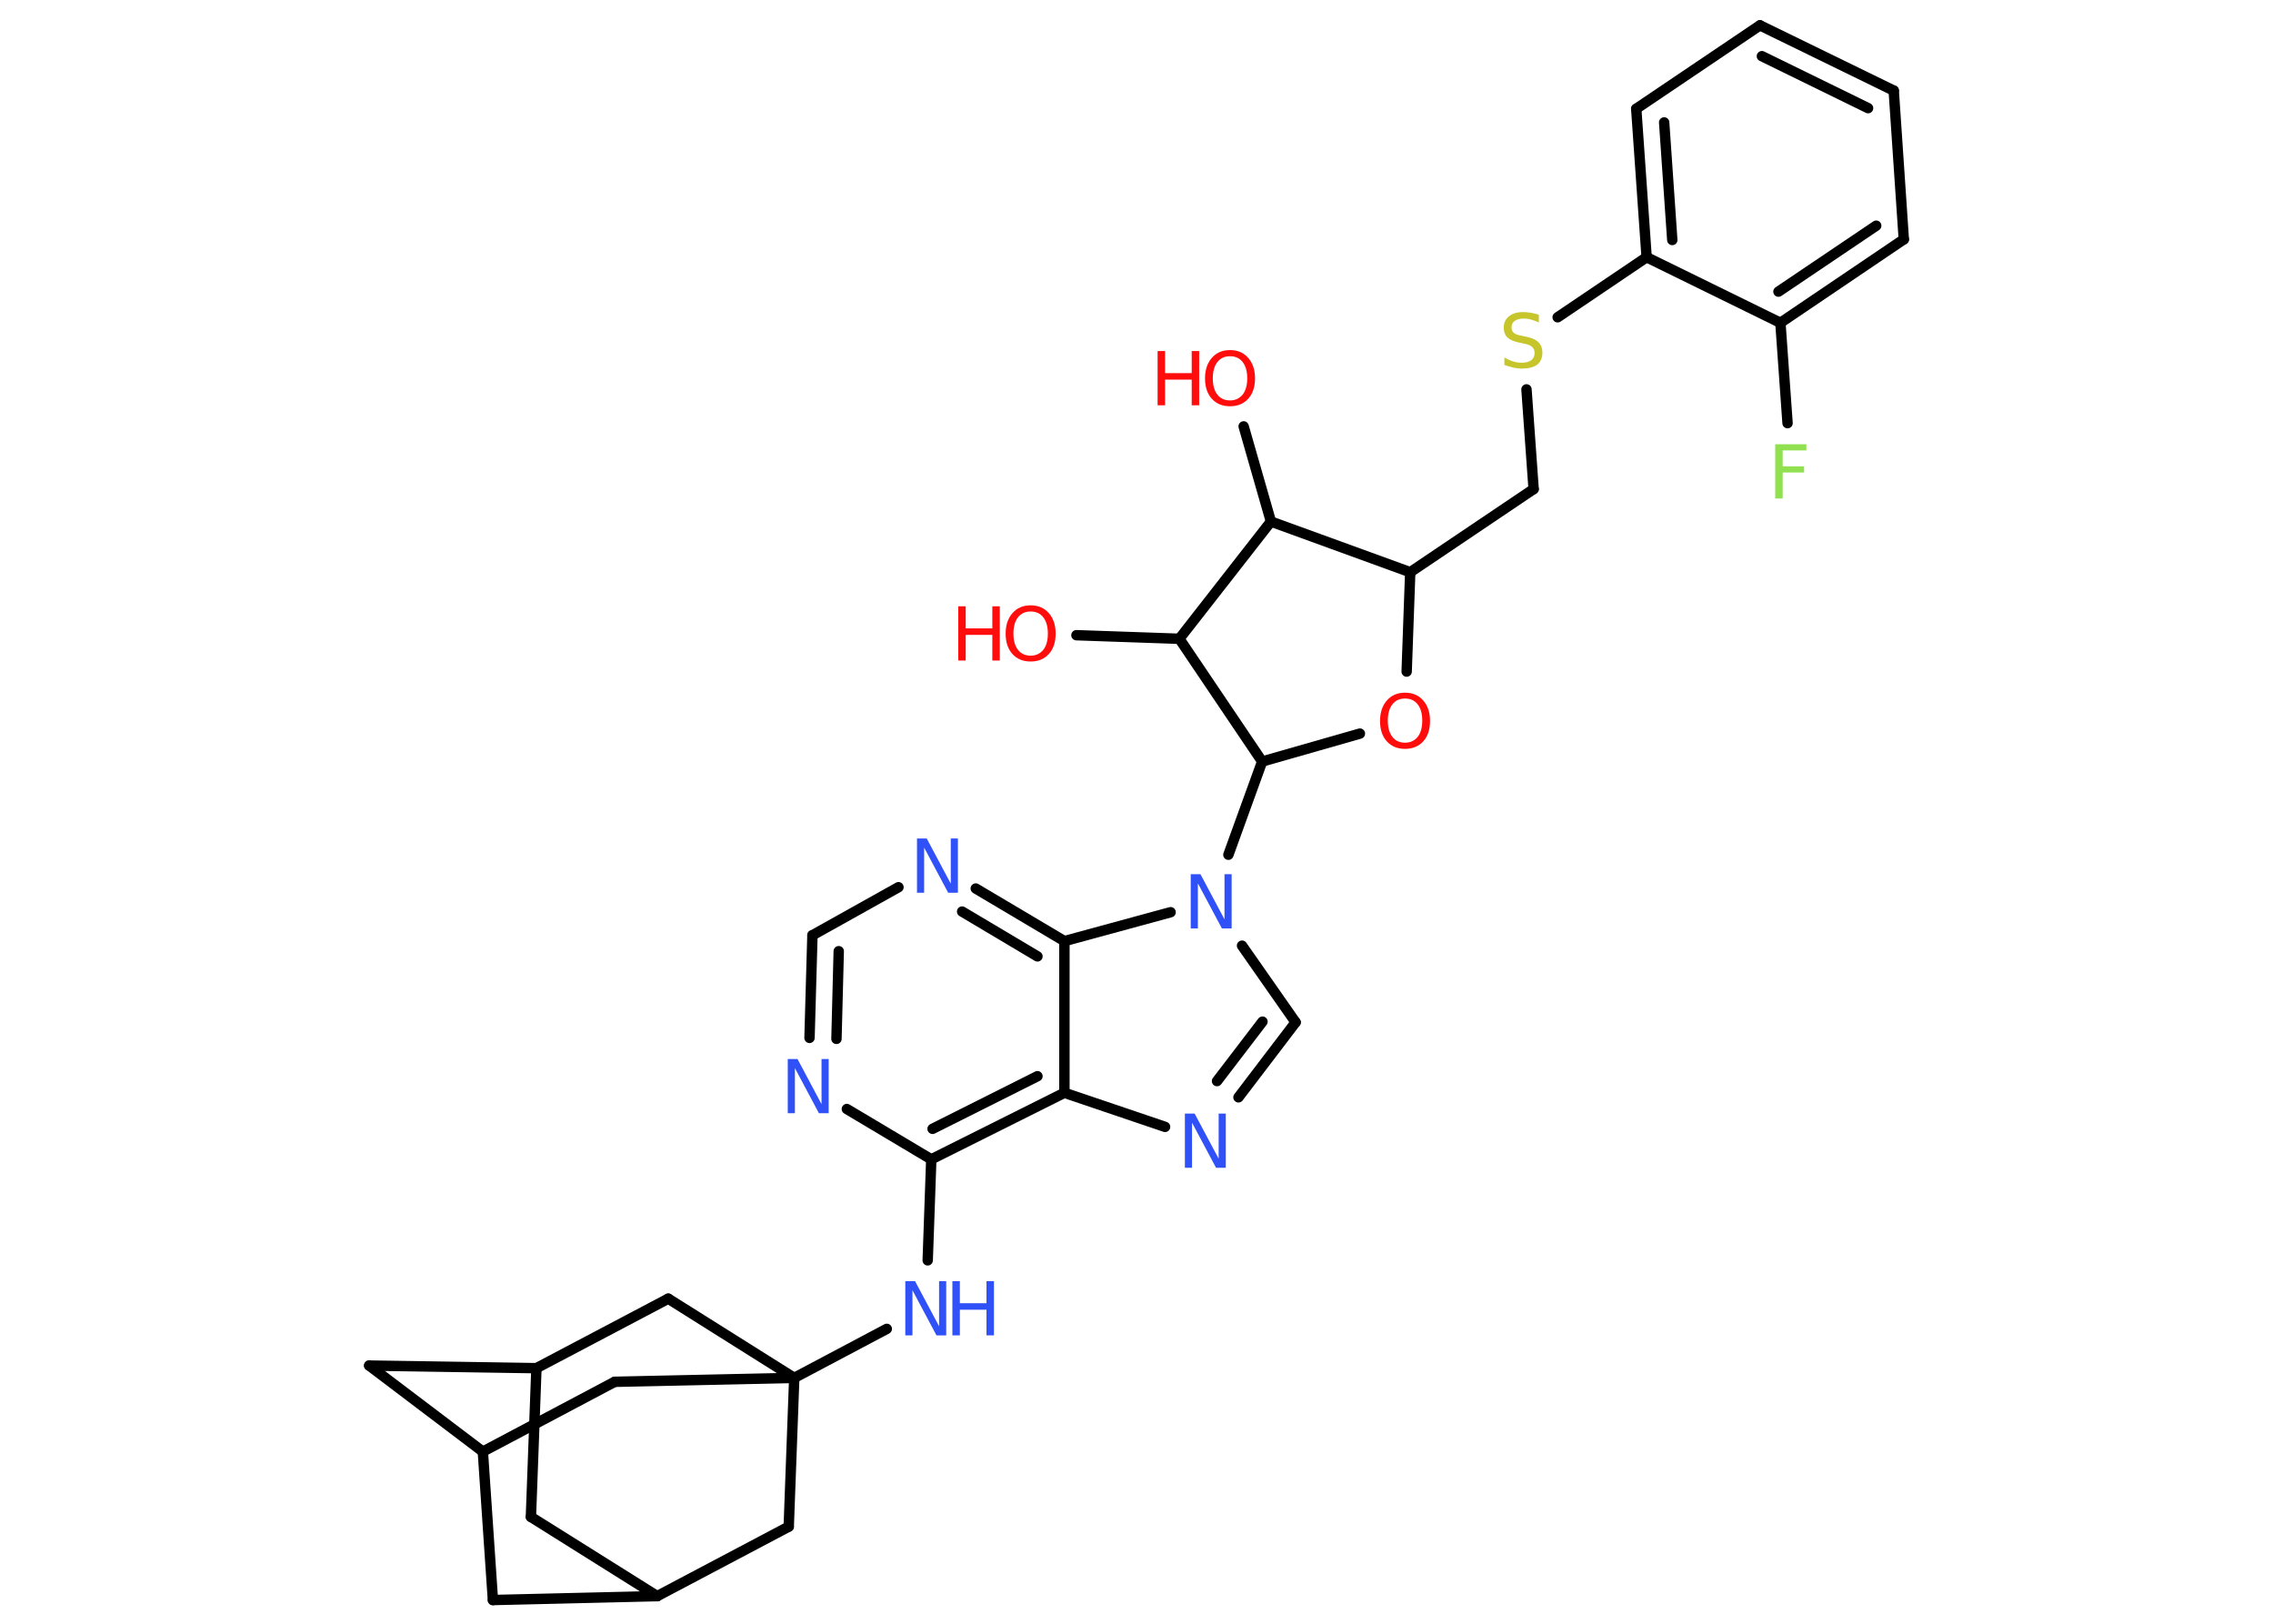 <?xml version='1.0' encoding='UTF-8'?>
<!DOCTYPE svg PUBLIC "-//W3C//DTD SVG 1.1//EN" "http://www.w3.org/Graphics/SVG/1.1/DTD/svg11.dtd">
<svg version='1.2' xmlns='http://www.w3.org/2000/svg' xmlns:xlink='http://www.w3.org/1999/xlink' width='70.0mm' height='50.0mm' viewBox='0 0 70.0 50.0'>
  <desc>Generated by the Chemistry Development Kit (http://github.com/cdk)</desc>
  <g stroke-linecap='round' stroke-linejoin='round' stroke='#000000' stroke-width='.32' fill='#3050F8'>
    <rect x='.0' y='.0' width='70.0' height='50.0' fill='#FFFFFF' stroke='none'/>
    <g id='mol1' class='mol'>
      <line id='mol1bnd1' class='bond' x1='38.3' y1='13.13' x2='39.14' y2='16.06'/>
      <line id='mol1bnd2' class='bond' x1='39.14' y1='16.06' x2='43.43' y2='17.62'/>
      <line id='mol1bnd3' class='bond' x1='43.43' y1='17.62' x2='47.23' y2='15.06'/>
      <line id='mol1bnd4' class='bond' x1='47.23' y1='15.06' x2='47.01' y2='11.99'/>
      <line id='mol1bnd5' class='bond' x1='47.97' y1='9.77' x2='50.71' y2='7.92'/>
      <g id='mol1bnd6' class='bond'>
        <line x1='50.39' y1='3.35' x2='50.71' y2='7.92'/>
        <line x1='51.25' y1='3.77' x2='51.5' y2='7.39'/>
      </g>
      <line id='mol1bnd7' class='bond' x1='50.39' y1='3.35' x2='54.2' y2='.78'/>
      <g id='mol1bnd8' class='bond'>
        <line x1='58.32' y1='2.79' x2='54.2' y2='.78'/>
        <line x1='57.53' y1='3.33' x2='54.26' y2='1.73'/>
      </g>
      <line id='mol1bnd9' class='bond' x1='58.32' y1='2.79' x2='58.63' y2='7.37'/>
      <g id='mol1bnd10' class='bond'>
        <line x1='54.83' y1='9.94' x2='58.63' y2='7.37'/>
        <line x1='54.77' y1='8.98' x2='57.78' y2='6.95'/>
      </g>
      <line id='mol1bnd11' class='bond' x1='50.71' y1='7.92' x2='54.83' y2='9.94'/>
      <line id='mol1bnd12' class='bond' x1='54.83' y1='9.94' x2='55.05' y2='13.03'/>
      <line id='mol1bnd13' class='bond' x1='43.43' y1='17.62' x2='43.32' y2='20.68'/>
      <line id='mol1bnd14' class='bond' x1='41.88' y1='22.59' x2='38.87' y2='23.45'/>
      <line id='mol1bnd15' class='bond' x1='38.87' y1='23.45' x2='37.83' y2='26.32'/>
      <line id='mol1bnd16' class='bond' x1='38.25' y1='29.12' x2='39.9' y2='31.48'/>
      <g id='mol1bnd17' class='bond'>
        <line x1='38.14' y1='33.79' x2='39.9' y2='31.48'/>
        <line x1='37.48' y1='33.29' x2='38.88' y2='31.46'/>
      </g>
      <line id='mol1bnd18' class='bond' x1='35.88' y1='34.7' x2='32.78' y2='33.65'/>
      <g id='mol1bnd19' class='bond'>
        <line x1='28.68' y1='35.7' x2='32.78' y2='33.65'/>
        <line x1='28.72' y1='34.76' x2='31.95' y2='33.14'/>
      </g>
      <line id='mol1bnd20' class='bond' x1='28.68' y1='35.7' x2='28.57' y2='38.81'/>
      <line id='mol1bnd21' class='bond' x1='27.31' y1='40.92' x2='24.46' y2='42.43'/>
      <line id='mol1bnd22' class='bond' x1='24.46' y1='42.43' x2='18.93' y2='42.55'/>
      <line id='mol1bnd23' class='bond' x1='18.93' y1='42.55' x2='14.87' y2='44.7'/>
      <line id='mol1bnd24' class='bond' x1='14.87' y1='44.7' x2='11.37' y2='42.05'/>
      <line id='mol1bnd25' class='bond' x1='11.37' y1='42.05' x2='16.52' y2='42.13'/>
      <line id='mol1bnd26' class='bond' x1='16.52' y1='42.13' x2='16.35' y2='46.71'/>
      <line id='mol1bnd27' class='bond' x1='16.35' y1='46.71' x2='20.24' y2='49.15'/>
      <line id='mol1bnd28' class='bond' x1='20.24' y1='49.15' x2='15.18' y2='49.27'/>
      <line id='mol1bnd29' class='bond' x1='14.87' y1='44.7' x2='15.18' y2='49.27'/>
      <line id='mol1bnd30' class='bond' x1='20.24' y1='49.15' x2='24.29' y2='47.01'/>
      <line id='mol1bnd31' class='bond' x1='24.46' y1='42.43' x2='24.29' y2='47.01'/>
      <line id='mol1bnd32' class='bond' x1='16.52' y1='42.13' x2='20.58' y2='39.99'/>
      <line id='mol1bnd33' class='bond' x1='24.46' y1='42.43' x2='20.58' y2='39.99'/>
      <line id='mol1bnd34' class='bond' x1='28.68' y1='35.7' x2='26.08' y2='34.15'/>
      <g id='mol1bnd35' class='bond'>
        <line x1='25.02' y1='28.8' x2='24.93' y2='31.96'/>
        <line x1='25.83' y1='29.29' x2='25.76' y2='31.99'/>
      </g>
      <line id='mol1bnd36' class='bond' x1='25.02' y1='28.8' x2='27.67' y2='27.32'/>
      <g id='mol1bnd37' class='bond'>
        <line x1='32.78' y1='28.98' x2='30.05' y2='27.36'/>
        <line x1='31.95' y1='29.45' x2='29.63' y2='28.07'/>
      </g>
      <line id='mol1bnd38' class='bond' x1='32.78' y1='33.65' x2='32.78' y2='28.98'/>
      <line id='mol1bnd39' class='bond' x1='36.05' y1='28.09' x2='32.78' y2='28.98'/>
      <line id='mol1bnd40' class='bond' x1='38.87' y1='23.45' x2='36.32' y2='19.67'/>
      <line id='mol1bnd41' class='bond' x1='39.14' y1='16.06' x2='36.32' y2='19.67'/>
      <line id='mol1bnd42' class='bond' x1='36.32' y1='19.67' x2='33.15' y2='19.56'/>
      <g id='mol1atm1' class='atom'>
        <path d='M37.88 10.97q-.25 .0 -.39 .18q-.14 .18 -.14 .5q.0 .32 .14 .5q.14 .18 .39 .18q.24 .0 .39 -.18q.14 -.18 .14 -.5q.0 -.32 -.14 -.5q-.14 -.18 -.39 -.18zM37.88 10.78q.35 .0 .56 .24q.21 .24 .21 .63q.0 .4 -.21 .63q-.21 .23 -.56 .23q-.35 .0 -.56 -.23q-.21 -.23 -.21 -.63q.0 -.39 .21 -.63q.21 -.24 .56 -.24z' stroke='none' fill='#FF0D0D'/>
        <path d='M35.65 10.81h.23v.68h.82v-.68h.23v1.67h-.23v-.79h-.82v.79h-.23v-1.67z' stroke='none' fill='#FF0D0D'/>
      </g>
      <path id='mol1atm5' class='atom' d='M47.39 9.71v.22q-.13 -.06 -.24 -.09q-.11 -.03 -.22 -.03q-.18 .0 -.28 .07q-.1 .07 -.1 .2q.0 .11 .07 .17q.07 .06 .25 .09l.14 .03q.25 .05 .37 .17q.12 .12 .12 .32q.0 .24 -.16 .37q-.16 .12 -.48 .12q-.12 .0 -.25 -.03q-.13 -.03 -.28 -.08v-.23q.14 .08 .27 .12q.13 .04 .26 .04q.19 .0 .3 -.08q.1 -.08 .1 -.22q.0 -.12 -.08 -.19q-.08 -.07 -.25 -.1l-.14 -.03q-.25 -.05 -.37 -.16q-.11 -.11 -.11 -.3q.0 -.22 .16 -.35q.16 -.13 .43 -.13q.12 .0 .24 .02q.12 .02 .25 .06z' stroke='none' fill='#C6C62C'/>
      <path id='mol1atm12' class='atom' d='M54.67 13.68h.96v.19h-.73v.49h.66v.19h-.66v.8h-.23v-1.67z' stroke='none' fill='#90E050'/>
      <path id='mol1atm13' class='atom' d='M43.27 21.51q-.25 .0 -.39 .18q-.14 .18 -.14 .5q.0 .32 .14 .5q.14 .18 .39 .18q.24 .0 .39 -.18q.14 -.18 .14 -.5q.0 -.32 -.14 -.5q-.14 -.18 -.39 -.18zM43.27 21.33q.35 .0 .56 .24q.21 .24 .21 .63q.0 .4 -.21 .63q-.21 .23 -.56 .23q-.35 .0 -.56 -.23q-.21 -.23 -.21 -.63q.0 -.39 .21 -.63q.21 -.24 .56 -.24z' stroke='none' fill='#FF0D0D'/>
      <path id='mol1atm15' class='atom' d='M36.67 26.92h.3l.74 1.39v-1.39h.22v1.67h-.3l-.74 -1.39v1.39h-.22v-1.67z' stroke='none'/>
      <path id='mol1atm17' class='atom' d='M36.49 34.29h.3l.74 1.39v-1.39h.22v1.67h-.3l-.74 -1.39v1.39h-.22v-1.67z' stroke='none'/>
      <g id='mol1atm20' class='atom'>
        <path d='M27.88 39.45h.3l.74 1.39v-1.39h.22v1.67h-.3l-.74 -1.39v1.39h-.22v-1.67z' stroke='none'/>
        <path d='M29.33 39.45h.23v.68h.82v-.68h.23v1.67h-.23v-.79h-.82v.79h-.23v-1.67z' stroke='none'/>
      </g>
      <path id='mol1atm31' class='atom' d='M24.26 32.61h.3l.74 1.39v-1.39h.22v1.67h-.3l-.74 -1.39v1.39h-.22v-1.67z' stroke='none'/>
      <path id='mol1atm33' class='atom' d='M28.24 25.82h.3l.74 1.39v-1.39h.22v1.67h-.3l-.74 -1.39v1.39h-.22v-1.67z' stroke='none'/>
      <g id='mol1atm36' class='atom'>
        <path d='M31.74 18.83q-.25 .0 -.39 .18q-.14 .18 -.14 .5q.0 .32 .14 .5q.14 .18 .39 .18q.24 .0 .39 -.18q.14 -.18 .14 -.5q.0 -.32 -.14 -.5q-.14 -.18 -.39 -.18zM31.74 18.64q.35 .0 .56 .24q.21 .24 .21 .63q.0 .4 -.21 .63q-.21 .23 -.56 .23q-.35 .0 -.56 -.23q-.21 -.23 -.21 -.63q.0 -.39 .21 -.63q.21 -.24 .56 -.24z' stroke='none' fill='#FF0D0D'/>
        <path d='M29.51 18.67h.23v.68h.82v-.68h.23v1.67h-.23v-.79h-.82v.79h-.23v-1.67z' stroke='none' fill='#FF0D0D'/>
      </g>
    </g>
  </g>
</svg>

